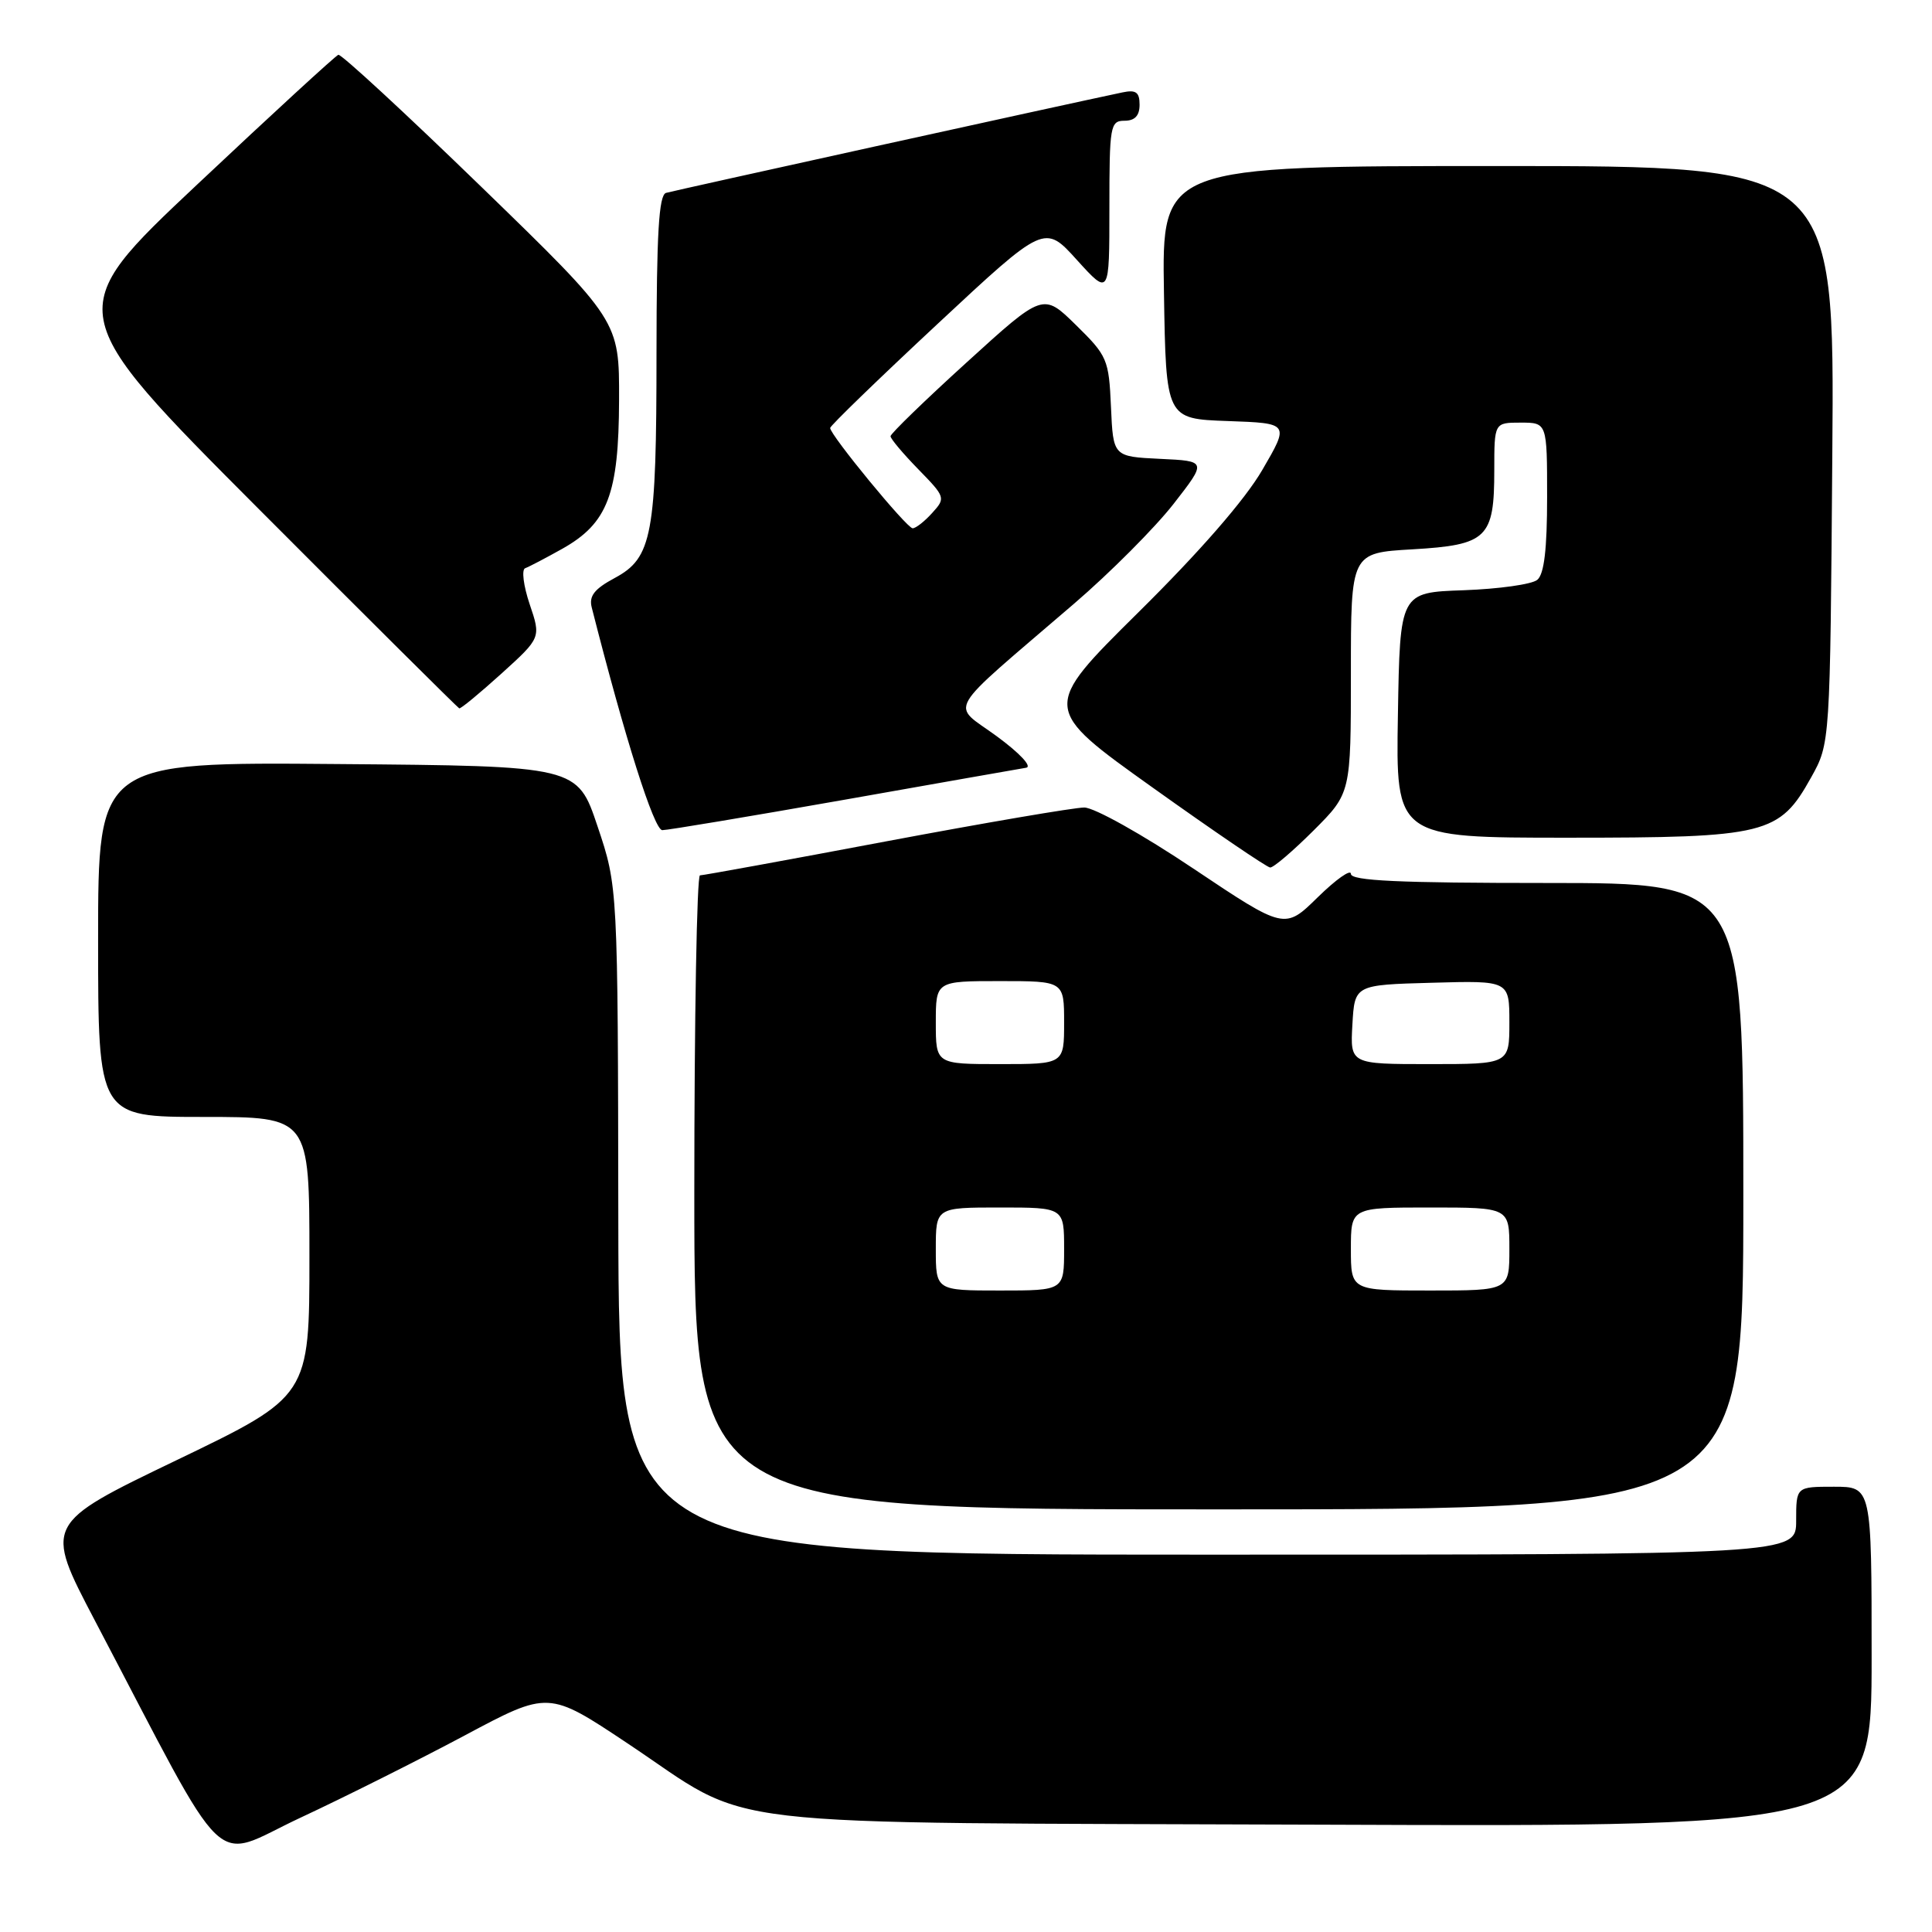 <?xml version="1.0" encoding="UTF-8" standalone="no"?>
<!DOCTYPE svg PUBLIC "-//W3C//DTD SVG 1.1//EN" "http://www.w3.org/Graphics/SVG/1.1/DTD/svg11.dtd" >
<svg xmlns="http://www.w3.org/2000/svg" xmlns:xlink="http://www.w3.org/1999/xlink" version="1.1" viewBox="0 0 256 256">
 <g >
 <path fill="currentColor"
d=" M 61.59 229.95 C 72.68 224.03 72.68 224.03 83.13 230.99 C 100.38 242.47 91.78 241.46 175.25 241.78 C 248.00 242.06 248.00 242.06 248.00 219.53 C 248.00 197.00 248.00 197.00 243.00 197.00 C 238.00 197.00 238.00 197.00 238.00 201.50 C 238.00 206.00 238.00 206.00 160.00 206.00 C 82.00 206.00 82.00 206.00 81.93 161.75 C 81.87 117.50 81.87 117.50 79.18 109.50 C 76.50 101.50 76.50 101.50 44.75 101.24 C 13.00 100.97 13.00 100.97 13.00 124.49 C 13.00 148.00 13.00 148.00 27.00 148.00 C 41.00 148.00 41.00 148.00 41.00 166.50 C 41.00 185.01 41.00 185.01 23.42 193.47 C 5.85 201.92 5.85 201.92 12.56 214.71 C 30.79 249.42 27.74 246.49 39.78 240.87 C 45.68 238.12 55.49 233.20 61.59 229.95 Z  M 231.00 158.50 C 231.00 117.00 231.00 117.00 205.00 117.00 C 185.35 117.00 179.00 116.71 179.00 115.79 C 179.00 115.13 177.03 116.52 174.61 118.89 C 170.23 123.19 170.23 123.19 158.14 115.10 C 151.43 110.60 145.00 107.00 143.67 107.00 C 142.36 107.00 130.53 109.02 117.39 111.49 C 104.25 113.97 93.16 115.99 92.75 115.99 C 92.34 116.00 92.00 134.90 92.00 158.00 C 92.00 200.00 92.00 200.00 161.50 200.00 C 231.00 200.00 231.00 200.00 231.00 158.50 Z  M 174.05 110.05 C 179.00 105.10 179.00 105.10 179.00 89.18 C 179.00 73.26 179.00 73.26 187.15 72.79 C 197.07 72.21 198.00 71.31 198.00 62.31 C 198.00 56.00 198.00 56.00 201.50 56.00 C 205.00 56.00 205.00 56.00 205.00 65.88 C 205.00 72.76 204.61 76.08 203.70 76.83 C 202.99 77.43 198.60 78.04 193.95 78.21 C 185.50 78.50 185.50 78.50 185.23 94.75 C 184.95 111.00 184.95 111.00 207.73 111.00 C 234.10 111.00 235.77 110.58 239.99 103.00 C 242.50 98.50 242.50 98.50 242.79 60.25 C 243.09 22.00 243.09 22.00 198.52 22.00 C 153.95 22.00 153.95 22.00 154.23 38.75 C 154.50 55.50 154.50 55.50 162.68 55.79 C 170.87 56.08 170.87 56.08 167.25 62.29 C 164.95 66.24 158.96 73.12 150.81 81.17 C 138.00 93.85 138.00 93.85 152.75 104.37 C 160.86 110.16 167.86 114.92 168.30 114.95 C 168.74 114.98 171.32 112.77 174.05 110.05 Z  M 111.78 105.99 C 124.28 103.78 135.16 101.86 135.97 101.73 C 136.80 101.59 135.14 99.81 132.08 97.56 C 125.97 93.07 124.84 95.02 142.31 80.00 C 147.11 75.88 153.03 69.93 155.48 66.80 C 159.93 61.09 159.93 61.09 153.71 60.80 C 147.50 60.50 147.50 60.50 147.21 53.92 C 146.93 47.62 146.73 47.15 142.57 43.07 C 138.22 38.80 138.22 38.80 128.11 48.00 C 122.55 53.05 118.00 57.47 118.00 57.80 C 118.00 58.14 119.66 60.11 121.68 62.18 C 125.28 65.87 125.32 65.99 123.52 67.97 C 122.51 69.09 121.35 70.00 120.93 70.00 C 120.16 70.00 110.00 57.64 110.00 56.71 C 110.00 56.42 116.39 50.23 124.20 42.95 C 138.41 29.70 138.41 29.70 142.70 34.45 C 147.00 39.19 147.00 39.19 147.00 27.60 C 147.00 16.67 147.11 16.00 149.00 16.00 C 150.37 16.00 151.00 15.33 151.00 13.88 C 151.00 12.22 150.52 11.87 148.75 12.24 C 140.94 13.88 89.27 25.26 88.25 25.56 C 87.30 25.85 87.00 30.96 86.99 46.72 C 86.99 70.92 86.43 73.92 81.45 76.59 C 78.75 78.04 78.02 78.98 78.41 80.50 C 82.83 97.89 86.67 110.00 87.76 110.00 C 88.48 110.00 99.29 108.19 111.78 105.99 Z  M 66.45 89.25 C 71.69 84.50 71.69 84.50 70.18 80.05 C 69.36 77.61 69.09 75.46 69.59 75.29 C 70.09 75.11 72.30 73.95 74.50 72.72 C 80.53 69.33 81.99 65.50 82.03 53.00 C 82.06 42.50 82.06 42.50 63.78 24.76 C 53.73 15.01 45.20 7.13 44.83 7.26 C 44.46 7.39 36.06 15.10 26.18 24.40 C 8.21 41.30 8.21 41.30 34.35 67.51 C 48.73 81.93 60.66 93.78 60.85 93.86 C 61.05 93.94 63.56 91.86 66.45 89.25 Z  M 124.00 165.50 C 124.00 160.00 124.00 160.00 132.50 160.00 C 141.00 160.00 141.00 160.00 141.00 165.50 C 141.00 171.00 141.00 171.00 132.50 171.00 C 124.00 171.00 124.00 171.00 124.00 165.50 Z  M 179.00 165.50 C 179.00 160.00 179.00 160.00 189.50 160.00 C 200.00 160.00 200.00 160.00 200.00 165.50 C 200.00 171.00 200.00 171.00 189.50 171.00 C 179.00 171.00 179.00 171.00 179.00 165.50 Z  M 124.00 135.50 C 124.00 130.00 124.00 130.00 132.50 130.00 C 141.00 130.00 141.00 130.00 141.00 135.50 C 141.00 141.00 141.00 141.00 132.50 141.00 C 124.00 141.00 124.00 141.00 124.00 135.50 Z  M 179.20 135.75 C 179.50 130.50 179.50 130.50 189.75 130.22 C 200.00 129.93 200.00 129.93 200.00 135.47 C 200.00 141.00 200.00 141.00 189.45 141.00 C 178.90 141.00 178.90 141.00 179.20 135.75 Z "/>
</g>
</svg>